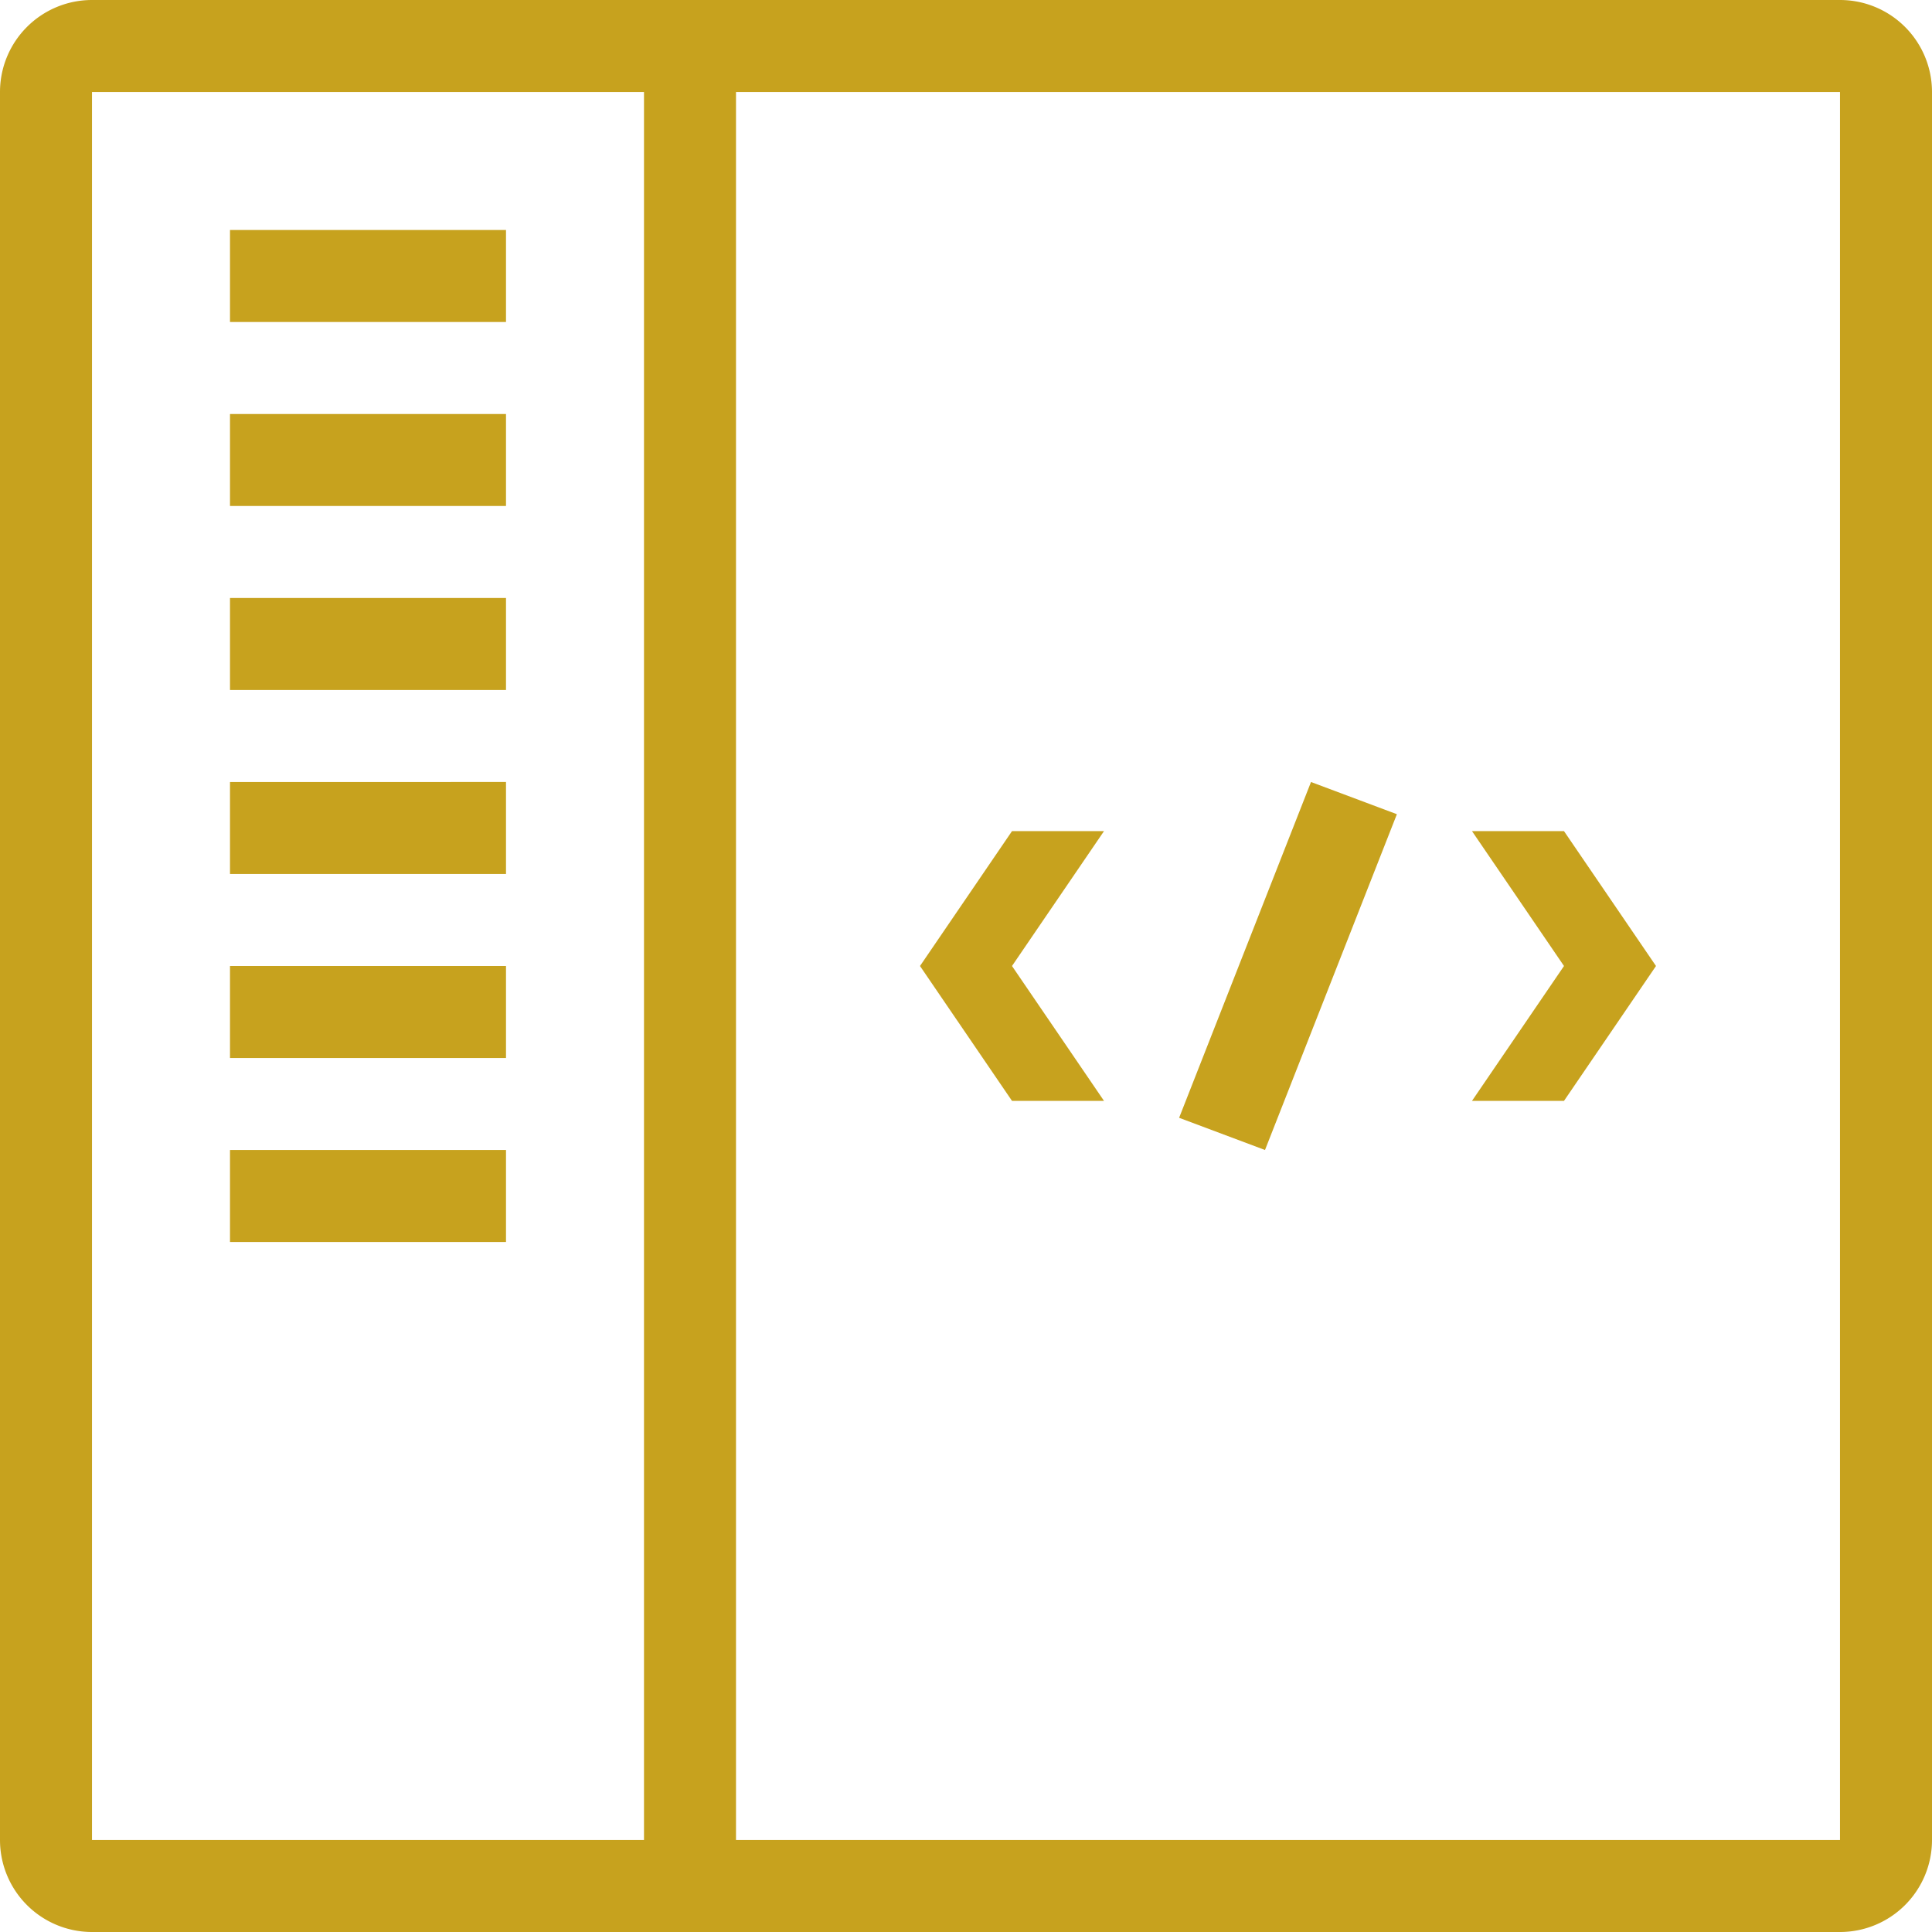 <svg width="42" height="42" viewBox="0 0 42 42" fill="none" xmlns="http://www.w3.org/2000/svg"><path d="M28.5 17l1.867.7L27.5 25l-1.867-.7L28.5 17zm5.5 1.068h-2L34 21l-2 2.932h2L36 21l-2-2.932zm-12 0h2L22 21l2 2.932h-2L20 21l2-2.932zM5 5h6v2H5V5zm6 4H5v2h6V9zm-6 4h6v2H5v-2zm6 4H5v2h6v-2zm-6 4h6v2H5v-2zm6 4H5v2h6v-2z" fill="#C7A21E"/><path fill-rule="evenodd" clip-rule="evenodd" d="M40 0a2 2 0 0 1 2 2v38a2 2 0 0 1-2 2H2a2 2 0 0 1-2-2V2a2 2 0 0 1 2-2h38zM16 2h24v38H16V2zm-2 38H2V2h12v38z" fill="#C7A21E"/></svg>